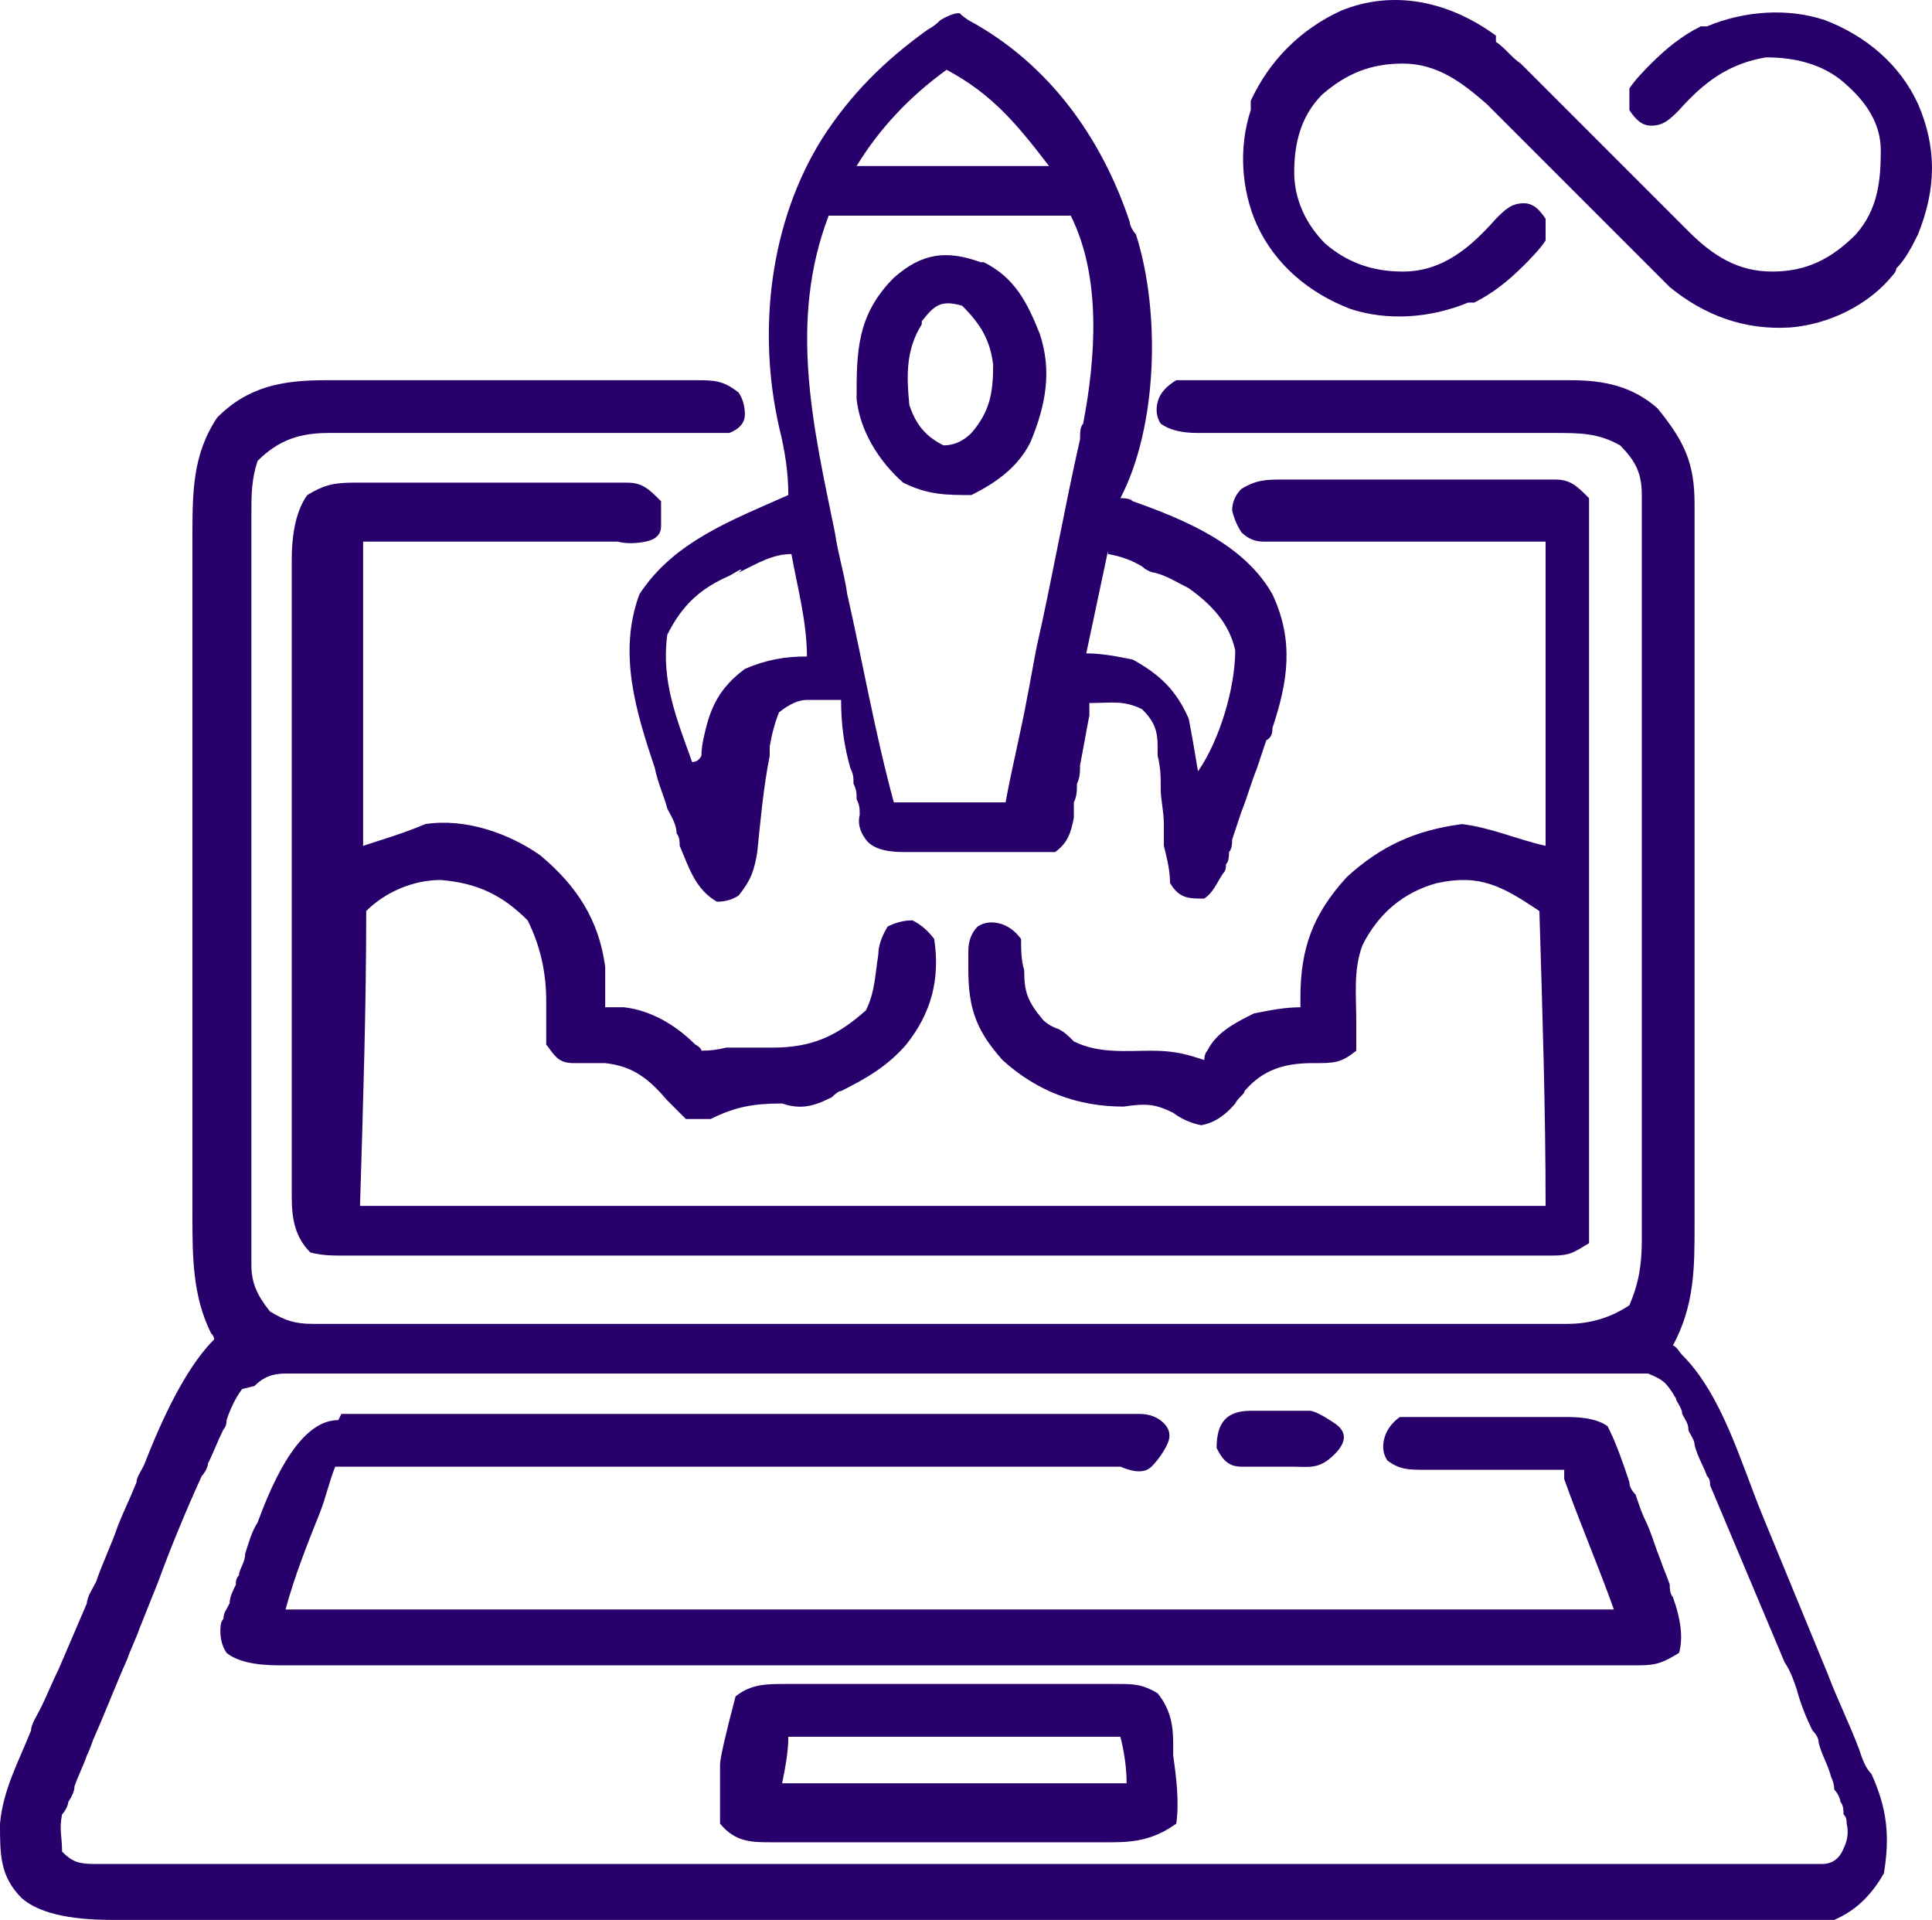 <?xml version="1.0" encoding="UTF-8"?><svg id="a" xmlns="http://www.w3.org/2000/svg" width="62.25" height="61.848" viewBox="0 0 62.25 61.848"><path d="M10.8,12.248h11.6c.6,0,.9,0,1.4.4.133.2.2.433.2.7s-.167.467-.5.6h-12.9c-.9,0-1.6.2-2.3.9-.2.6-.2,1.1-.2,1.7v24.2c0,.6.2,1,.6,1.5.5.3.8.4,1.4.4h40.4c.733,0,1.4-.2,2-.6.3-.7.4-1.3.4-2.1V15.948c0-.7-.2-1.1-.7-1.6-.7-.4-1.3-.4-2.1-.4h-11.5c-.533,0-.933-.1-1.2-.3-.133-.2-.167-.433-.1-.7.067-.267.267-.5.6-.7h12.7c1.1,0,2,.2,2.8.9.9,1.1,1.2,1.8,1.2,3.1v23.2c0,1.4,0,2.6-.7,3.9.1,0,.2.2.3.3,1.3,1.3,1.9,3.5,2.6,5.2.7,1.7,1.4,3.4,2.1,5.1.3.8.7,1.6,1,2.4.1.3.2.6.4.8.5,1.1.6,2,.4,3.2-.4.7-.9,1.2-1.6,1.5H3.6c-1.4,0-2.367-.233-2.9-.7-.7-.7-.7-1.4-.7-2.4.1-1.1.6-2,1-3,0-.2.2-.5.3-.7.2-.4.4-.9.6-1.3.3-.7.6-1.4.9-2.1,0-.2.2-.5.3-.7.2-.6.5-1.2.7-1.8.2-.5.4-.9.6-1.4,0-.2.2-.4.3-.7.733-1.867,1.467-3.167,2.2-3.9,0-.067-.033-.133-.1-.2-.6-1.2-.6-2.5-.6-3.8v-21.8c0-1.5,0-2.7.8-3.9,1-1,2.1-1.2,3.5-1.2h.3ZM7.8,44.748c-.2.267-.367.6-.5,1,0,.133-.033.233-.1.3-.2.4-.3.7-.5,1.1,0,.1-.1.3-.2.4-.5,1.1-1,2.3-1.4,3.4-.2.5-.4,1-.6,1.5-.1.3-.3.7-.4,1-.4.9-.7,1.7-1.1,2.6-.067.2-.133.367-.2.5-.1.3-.3.7-.4,1,0,.133-.067.3-.2.5,0,.1-.1.3-.2.4-.1.5,0,.7,0,1.2.4.4.6.4,1.3.4h55.4c.333,0,.567-.167.7-.5.133-.267.167-.533.1-.8,0-.1,0-.2-.1-.3,0-.1,0-.3-.1-.4,0-.1-.1-.3-.2-.4,0-.133-.033-.267-.1-.4-.1-.4-.3-.7-.4-1.1,0-.133-.067-.267-.2-.4-.2-.4-.4-.9-.5-1.3-.1-.3-.2-.6-.4-.9-.8-1.9-1.6-3.8-2.4-5.7,0-.1,0-.2-.1-.3-.1-.3-.3-.6-.4-1,0-.2-.2-.4-.2-.5,0-.2-.1-.3-.2-.5,0-.2-.2-.4-.2-.5-.3-.5-.4-.6-.9-.8H9.2c-.4,0-.7.1-1,.4l-.4.1Z" fill="#28006c"/><path d="M11.6,15.548h8.6c.5,0,.7.2,1.1.6v.8c0,.267-.167.433-.5.5-.333.067-.633.067-.9,0h-8.2v9.8c.6-.2,1.3-.4,2-.7,1.3-.2,2.7.3,3.7,1,1.2,1,1.9,2.1,2.1,3.6v1.3h.6c.9.1,1.7.6,2.3,1.2,0,0,.2.1.2.2.267,0,.533-.033.8-.1h1.5c1.3,0,2.1-.4,3-1.2.3-.6.3-1.2.4-1.8,0-.267.1-.567.3-.9.267-.133.533-.2.8-.2.267.133.5.333.7.6.2,1.3-.1,2.4-.9,3.4-.6.7-1.3,1.1-2.1,1.5-.067,0-.167.067-.3.2-.6.3-1,.4-1.6.2-.9,0-1.5.1-2.3.5h-.8c-.2-.2-.4-.4-.6-.6-.6-.7-1.1-1.1-2-1.2h-1c-.5,0-.6-.2-.9-.6v-1.4c0-.933-.2-1.8-.6-2.6-.8-.8-1.6-1.2-2.8-1.3-.9,0-1.8.4-2.4,1,0,3.1-.1,6.2-.2,9.5h38.2c0-3.1-.1-6.2-.2-9.5-1.2-.8-1.9-1.2-3.3-.9-1.1.3-1.9,1-2.4,2-.3.8-.2,1.6-.2,2.5v.9c-.5.4-.7.4-1.4.4-.9,0-1.6.2-2.2.9,0,.1-.2.2-.3.4-.333.4-.7.633-1.1.7-.333-.067-.633-.2-.9-.4-.6-.3-.9-.3-1.6-.2-1.5,0-2.8-.5-3.9-1.5-.8-.9-1.1-1.6-1.1-2.9v-.6c0-.333.1-.6.3-.8.2-.133.433-.167.7-.1s.5.233.7.5c0,.3,0,.7.1,1,0,.7.1,1,.6,1.6.133.133.3.233.5.3.2.1.3.2.5.4.8.4,1.7.3,2.5.3.7,0,1.1.1,1.7.3,0,0,0-.2.1-.3.3-.6.9-.9,1.5-1.2.5-.1,1-.2,1.5-.2v-.3c0-1.6.4-2.7,1.5-3.9,1.1-1,2.2-1.5,3.7-1.7.9.1,1.8.5,2.7.7v-9.8h-9.1c-.267,0-.5-.1-.7-.3-.133-.2-.233-.433-.3-.7,0-.267.1-.5.3-.7.5-.3.8-.3,1.4-.3.2,0,.4,0,.6,0h7.6c.2,0,.367,0,.5,0,.5,0,.7.2,1.1.6v24c-.5.3-.6.4-1.2.4h-16.3c-.133,0-.267,0-.4,0-.133,0-.267,0-.4,0H11.6c-.133,0-.3,0-.5,0-.4,0-.7,0-1.1-.1-.5-.5-.6-1.1-.6-1.8v-20.5c0-.933.167-1.633.5-2.1.5-.3.8-.4,1.5-.4h.2Z" fill="#28006c"/><path d="M31.2.648c2.6,1.4,4.3,3.8,5.2,6.5,0,.1.1.3.2.4.8,2.5.7,6.2-.5,8.5.1,0,.3,0,.4.1,1.7.6,3.6,1.4,4.5,3,.7,1.5.5,2.8,0,4.3,0,.1,0,.3-.2.4-.1.3-.2.6-.3.9-.2.5-.3.9-.5,1.4-.1.3-.2.6-.3.9,0,.1,0,.3-.1.4,0,.1,0,.3-.1.4,0,.1,0,.2-.1.3-.2.3-.3.6-.6.8-.5,0-.8,0-1.1-.5,0-.4-.1-.8-.2-1.2v-.7c0-.4-.1-.8-.1-1.1,0-.4,0-.7-.1-1.1v-.3c0-.5-.1-.8-.5-1.2-.6-.3-1-.2-1.7-.2v.4c-.1.5-.2,1.1-.3,1.6,0,.2,0,.4-.1.6,0,.2,0,.4-.1.6v.5c-.1.5-.2.8-.6,1.1h-4.9c-.6,0-1-.133-1.2-.4-.2-.267-.267-.533-.2-.8,0-.2,0-.3-.1-.5,0-.2,0-.3-.1-.5,0-.2,0-.3-.1-.5-.2-.7-.3-1.4-.3-2.2h-1.1c-.267,0-.567.133-.9.4-.133.333-.233.7-.3,1.1v.3c-.2,1-.3,2.1-.4,3.1-.1.6-.2.9-.6,1.4-.2.133-.433.2-.7.2-.7-.4-.9-1.1-1.2-1.8,0-.1,0-.3-.1-.4,0-.3-.2-.6-.3-.8-.1-.4-.3-.8-.4-1.3-.6-1.8-1.2-3.7-.5-5.6,1.1-1.7,3-2.4,4.8-3.2,0-.7-.1-1.4-.3-2.2-.7-3.1-.3-6.6,1.4-9.3.9-1.4,2-2.5,3.4-3.5.133-.067.267-.167.4-.3.5-.3.672-.215.65-.2s.25.2.25.2ZM30.5,2.248c-1.2.867-2.167,1.9-2.9,3.1h6.2c-1-1.3-1.8-2.3-3.3-3.1ZM26.7,6.948c-1.3,3.4-.5,6.8.2,10.2.1.7.3,1.3.4,2,.5,2.2.9,4.5,1.5,6.7h3.6c.2-1.1.5-2.3.7-3.4.1-.5.2-1.1.3-1.6.5-2.2.9-4.5,1.4-6.7,0-.2,0-.4.1-.5.4-2.1.6-4.7-.4-6.7h-7.8ZM23.9,18.348c-.1,0-.2.1-.4.2-.9.4-1.5.9-2,1.9-.2,1.5.3,2.7.8,4.1.133,0,.233-.067.3-.2,0-.2.033-.433.1-.7.2-.9.5-1.5,1.3-2.1.7-.3,1.3-.4,2-.4,0-1.1-.3-2.2-.5-3.3-.6,0-1.1.3-1.7.6l.1-.1ZM35.7,17.748l-.7,3.3c.5,0,1,.1,1.5.2.9.5,1.4,1,1.8,1.9.1.5.2,1.1.3,1.7.7-1,1.2-2.7,1.2-3.9-.2-.9-.8-1.5-1.5-2-.4-.2-.7-.4-1.1-.5-.1,0-.3-.1-.4-.2-.333-.2-.7-.333-1.1-.4v-.1Z" fill="#28006c"/><path d="M11,45.548h25.7c.333,0,.6.1.8.3s.233.433.1.7c-.133.267-.3.5-.5.7s-.533.2-1,0H10.8c-.2.5-.3,1-.5,1.5-.4,1-.8,2-1.1,3.1h42.8c-.5-1.4-1.1-2.8-1.6-4.2v-.3h-4.5c-.5,0-.8,0-1.2-.3-.133-.2-.167-.433-.1-.7s.233-.5.5-.7h5.4c.6,0,1.033.1,1.3.3.3.6.5,1.2.7,1.8,0,.133.067.267.2.4.1.3.2.6.3.8.2.4.3.8.5,1.3.1.3.2.5.3.8,0,.1,0,.3.1.4.267.733.333,1.333.2,1.8-.5.3-.7.4-1.3.4H9c-.8,0-1.367-.133-1.7-.4-.133-.2-.2-.433-.2-.7,0-.1,0-.3.1-.4,0-.2.1-.3.2-.5,0-.2.1-.4.2-.6,0-.1,0-.2.1-.3,0-.2.2-.4.2-.7.1-.3.2-.7.4-1,.8-2.2,1.667-3.3,2.6-3.3l.1-.2Z" fill="#28006c"/><path d="M25.6,54.248h10.4c.5,0,.8,0,1.3.3.4.5.5,1,.5,1.6v.4c.1.7.2,1.5.1,2.2-.7.5-1.3.6-2.1.6h-10.9c-.7,0-1.2,0-1.7-.6v-1.9c0-.2.167-.933.5-2.2.5-.4,1-.4,1.6-.4h.3ZM25.4,55.948c0,.5-.1,1-.2,1.5h11.1c0-.467-.067-.967-.2-1.5h-10.8.1Z" fill="#28006c"/><path d="M31.7,8.448c1,.5,1.4,1.3,1.8,2.3.4,1.2.2,2.3-.3,3.5-.4.8-1.1,1.3-1.9,1.7-.8,0-1.4,0-2.2-.4-.8-.7-1.4-1.7-1.5-2.7,0-1.5,0-2.7,1.2-3.9.9-.8,1.7-.9,2.8-.5h.1ZM29.7,10.448c-.5.8-.5,1.6-.4,2.6.2.6.5,1,1.1,1.3.333,0,.633-.133.9-.4.6-.7.7-1.3.7-2.2-.1-.8-.4-1.3-1-1.9-.7-.2-.9,0-1.3.5v.1Z" fill="#28006c"/><path d="M40.2,45.448c.133,0,.267,0,.4,0h1.2c.133,0,.267,0,.4,0,.133,0,.4.133.8.4.4.267.4.6,0,1-.5.5-.8.4-1.4.4h-.8c-.133,0-.267,0-.4,0h-.4c-.4,0-.6-.2-.8-.6,0-.8.3-1.2,1.1-1.2h-.1Z" fill="#28006c"/><path d="M48.2,1.348c.3.2.5.5.8.7l.2.2c.1.1.3.3.4.4.2.2.4.4.6.6.5.5.9.9,1.4,1.4l1.5,1.5c.2.2.4.4.6.6.1.1.3.3.4.4,0,0,.2.2.3.3.8.8,1.6,1.3,2.7,1.3s1.9-.4,2.7-1.2c.7-.8.8-1.7.8-2.7,0-.9-.5-1.6-1.2-2.2s-1.6-.8-2.5-.8c-1.2.2-2,.8-2.8,1.7-.3.3-.5.5-.9.5-.3,0-.5-.2-.7-.5v-.7c.2-.3.5-.6.7-.8h0c.5-.5,1-.9,1.6-1.2h.2c1.2-.5,2.6-.6,3.8-.2,1.3.5,2.4,1.4,3,2.7.6,1.4.6,2.7,0,4.2-.2.4-.4.8-.7,1.1,0,0,0,.1-.1.2-.8,1-2.1,1.6-3.3,1.7-1.5.1-2.8-.4-3.9-1.3-.2-.2-.4-.4-.6-.6l-.2-.2c-.1-.1-.3-.3-.4-.4-.2-.2-.4-.4-.6-.6-.6-.6-1.2-1.2-1.8-1.8-.3-.3-.7-.7-1-1-.2-.2-.4-.4-.6-.6-.1-.1-.3-.3-.4-.4,0,0-.2-.2-.3-.3-.8-.7-1.6-1.3-2.7-1.3-1,0-1.8.3-2.6,1-.7.7-.9,1.6-.9,2.5s.4,1.7,1,2.3c.7.6,1.5.9,2.5.9,1.3,0,2.2-.8,3-1.7.3-.3.5-.5.9-.5.3,0,.5.2.7.5v.7c-.2.3-.5.6-.7.8h0c-.5.5-1,.9-1.6,1.2h-.2c-1.2.5-2.6.6-3.8.2-1.3-.5-2.4-1.4-3-2.7-.5-1.1-.6-2.5-.2-3.7v-.3c.6-1.3,1.6-2.3,2.9-2.9,1.7-.7,3.5-.3,5,.8v.2Z" fill="#28006c"/></svg>